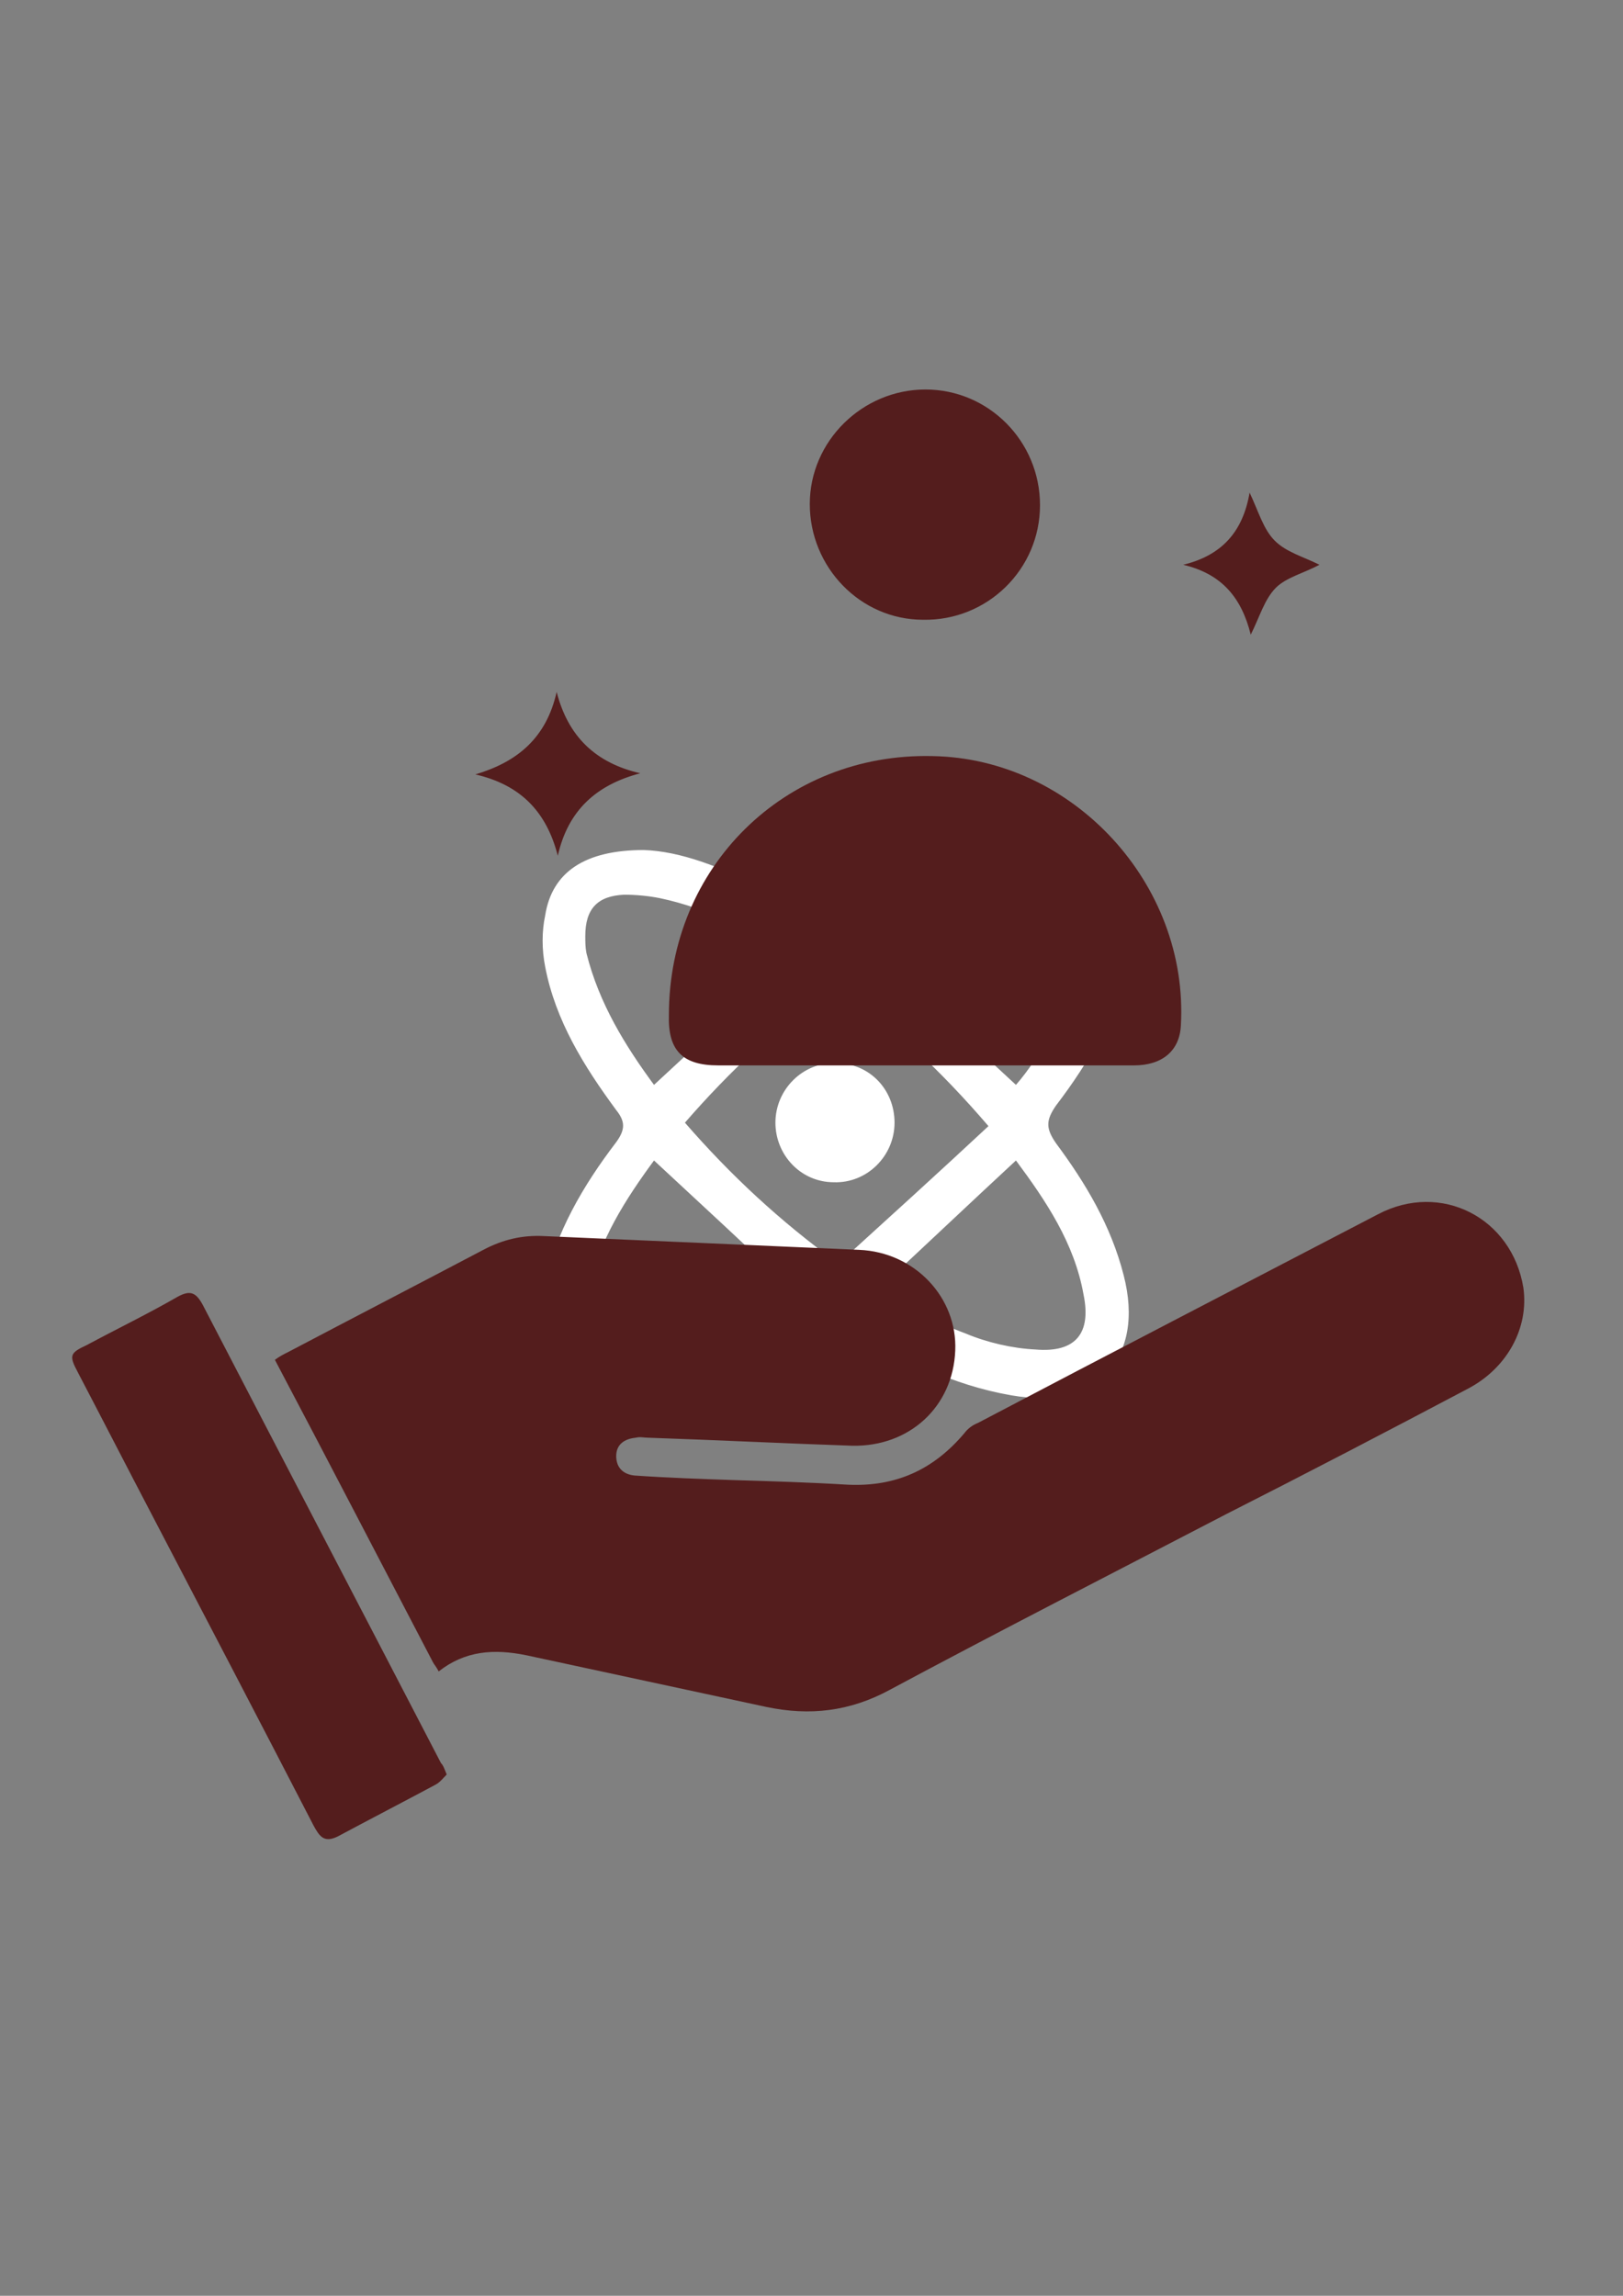 <?xml version="1.0" encoding="utf-8"?>
<!-- Generator: Adobe Illustrator 24.0.1, SVG Export Plug-In . SVG Version: 6.00 Build 0)  -->
<svg version="1.1" id="Layer_1" xmlns="http://www.w3.org/2000/svg" xmlns:xlink="http://www.w3.org/1999/xlink" x="0px" y="0px"
	 viewBox="0 0 141.7 200.4" style="enable-background:new 0 0 141.7 200.4;" xml:space="preserve">
<rect x="0" y="0" width="141.7" height="200.4" fill="#808080" stroke="none"/>
<style type="text/css">
	.st0{fill:#FFFFFF;}
	.st1{fill:#541D1D;}
</style>
<g>
	<path class="st0" d="M56.2,74.2c3.2,0.1,6.8,1.5,10.3,3.3c1.9,0.9,3.7,2,5.5,3.1c0.7,0.5,1.2,0.4,1.9,0c4.5-2.9,9.1-5.3,14.5-6.2
		c1.4-0.2,2.9-0.3,4.3,0c4.5,0.8,6.7,4.4,5.7,9.4c-0.9,4.8-3.3,8.9-6.2,12.7c-0.9,1.3-0.9,2,0,3.3c2.6,3.5,4.8,7.2,5.9,11.5
		c1.9,7.3-2.4,11.8-9.8,10.5c-5.2-0.9-9.8-3.2-14.1-6c-1-0.6-1.7-0.6-2.7,0c-4.4,2.8-8.9,5.2-14.1,6c-1.3,0.2-2.8,0.3-4.1,0.1
		c-4.6-0.7-6.9-4.5-5.8-9.6c1-4.7,3.4-8.8,6.3-12.6c0.8-1.1,0.8-1.8,0-2.8c-2.8-3.8-5.3-7.8-6.2-12.5c-0.3-1.5-0.3-3.1,0-4.5
		C48.2,76.1,51.1,74.2,56.2,74.2z M86.3,98.3c-4.2-4.9-8.5-8.9-13.4-12.4C68,89.5,63.7,93.5,59.8,98c4,4.6,8.3,8.6,13.4,12.3
		C77.6,106.3,81.9,102.4,86.3,98.3z M76.6,83.5c4.1,3.8,8.1,7.5,12.1,11.2c2.2-2.5,4.8-7.3,5.7-10.4c1.3-4.8-0.6-6.9-5.5-6
		C84.3,79.1,80.4,81.2,76.6,83.5z M76.5,112.7c2.6,1.3,5.1,2.7,7.8,3.7c1.9,0.8,4.1,1.3,6.1,1.4c3.5,0.3,4.9-1.4,4.2-4.8
		c-0.8-4.5-3.3-8.2-5.9-11.7C84.6,105.1,80.7,108.8,76.5,112.7z M57.1,94.7c4.1-3.8,8.1-7.5,12.1-11.2c-3.6-2.2-7.3-4.2-11.6-5.1
		c-1-0.2-2.1-0.3-3.1-0.3c-2.3,0.1-3.4,1.2-3.4,3.6c0,0.5,0,1,0.1,1.5C52.3,87.6,54.6,91.3,57.1,94.7z M57.1,101.3
		c-2.5,3.4-4.8,7-5.7,11.2c-0.9,3.9,0.5,5.6,4.5,5.4c0.4,0,0.8-0.1,1.2-0.1c3.8-0.7,7.2-2.3,10.4-4.2c0.6-0.3,1.2-0.7,1.7-1
		C65.2,108.8,61.2,105.1,57.1,101.3z"/>
	<path class="st0" d="M78.1,98c0,2.9-2.4,5.3-5.3,5.2c-2.9,0-5.1-2.4-5.1-5.2c0-2.9,2.4-5.3,5.3-5.2C75.9,92.8,78.1,95.1,78.1,98z"
		/>
</g>
<g>
	<path class="st1" d="M38.3,145.9c-0.2-0.4-0.4-0.6-0.5-0.8c-4.6-8.8-9.1-17.5-13.8-26.4c0.4-0.3,0.8-0.5,1.2-0.7
		c5.7-3,11.3-5.9,17-8.9c1.7-0.9,3.4-1.3,5.3-1.2c9.2,0.4,18.3,0.8,27.5,1.2c4.9,0.2,8.6,4.2,8.4,8.8c-0.2,4.9-4,8.4-9,8.3
		c-5.9-0.2-11.9-0.5-17.8-0.7c-0.4,0-0.7-0.1-1.1,0c-1,0.1-1.7,0.6-1.7,1.6c0,1,0.6,1.6,1.6,1.7c2.9,0.2,5.8,0.3,8.7,0.4
		c3.3,0.1,6.6,0.2,9.9,0.4c4.2,0.2,7.5-1.3,10.2-4.5c0.3-0.4,0.7-0.7,1.2-0.9c11.6-6.1,23.2-12.1,34.9-18.2
		c5.5-2.9,11.7,0.3,12.7,6.4c0.5,3.5-1.4,7-4.8,8.8c-7,3.7-14.1,7.4-21.2,11c-9.8,5.1-19.6,10.1-29.3,15.3c-3.5,1.9-7,2.3-10.8,1.5
		c-7-1.5-13.9-3-20.9-4.5C43.1,143.9,40.6,144.1,38.3,145.9z"/>
	<path class="st1" d="M80.7,93c-6,0-12,0-18,0c-3.1,0-4.4-1.3-4.3-4.4c0-12.9,10.1-22.9,23-22.6c12.3,0.2,22.4,11.2,21.7,23.5
		c-0.1,2.2-1.6,3.5-4.1,3.5C92.9,93,86.8,93,80.7,93z"/>
	<path class="st1" d="M39,154.9c-0.3,0.3-0.6,0.7-1,0.9c-2.8,1.5-5.7,3-8.5,4.5c-1.2,0.6-1.6,0-2.1-0.9c-4.7-9.1-9.4-18.1-14.1-27.1
		c-2.2-4.2-4.3-8.3-6.5-12.5c-0.8-1.5-0.7-1.7,0.8-2.4c2.6-1.4,5.3-2.7,7.9-4.2c1.1-0.6,1.6-0.4,2.2,0.7c6.9,13.3,13.9,26.7,20.8,40
		C38.7,154.1,38.8,154.4,39,154.9z"/>
	<path class="st1" d="M80.6,54.1c-5.5,0-9.9-4.6-9.9-10.1c0-5.5,4.6-10,10.1-10c5.5,0,10,4.5,10,10.1C90.8,49.7,86.2,54.2,80.6,54.1
		z"/>
	<path class="st1" d="M48.6,60.4c1,3.9,3.4,6.2,7.3,7.1c-3.8,1-6.3,3.2-7.2,7.2c-1-3.9-3.3-6.2-7.2-7.1
		C45.2,66.5,47.7,64.4,48.6,60.4z"/>
	<path class="st1" d="M103.3,49.3c3.3-0.8,5.2-2.8,5.8-6.3c0.8,1.7,1.2,3.2,2.2,4.2c1,1,2.5,1.4,3.9,2.1c-1.3,0.7-2.9,1.1-3.8,2
		c-1,1-1.4,2.5-2.2,4.1C108.4,52.2,106.7,50.1,103.3,49.3z"/>
</g>
</svg>
